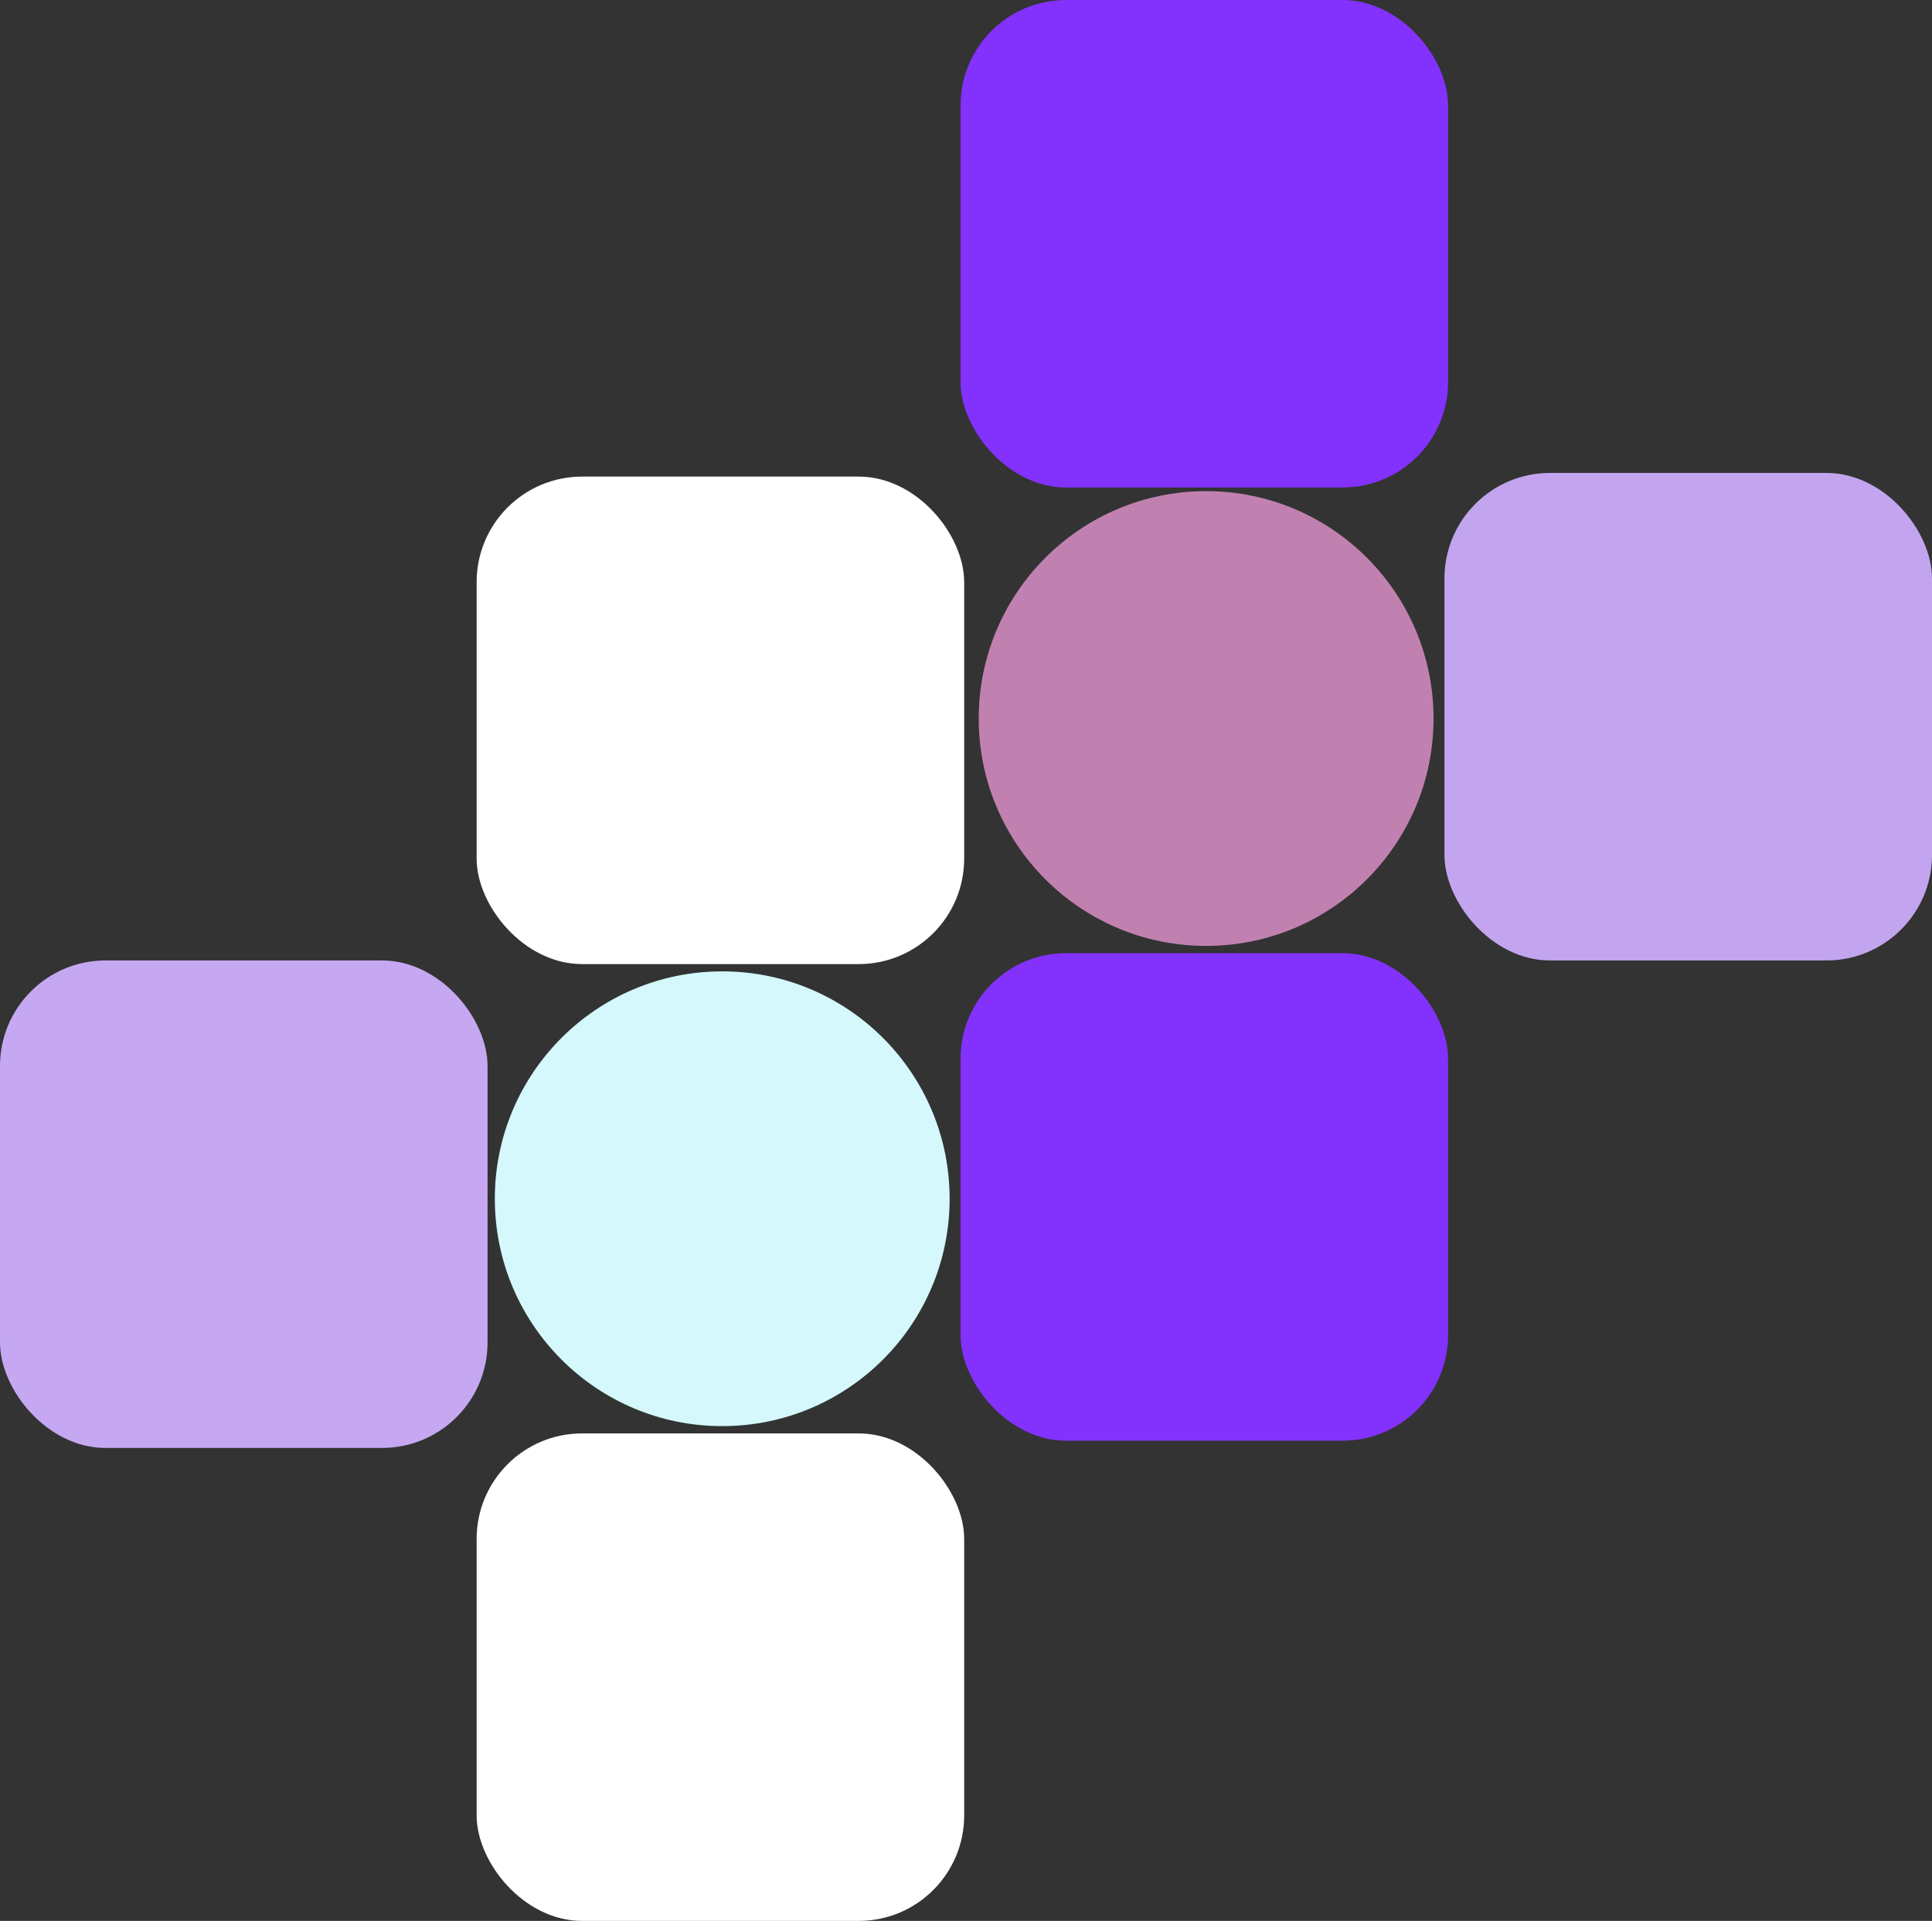 <svg xmlns="http://www.w3.org/2000/svg" width="531" height="528" viewBox="0 0 531 528">
  <rect x="0" y="0" width="531" height="528" fill="#333333" stroke="none"/>
  <g id="Box_ellipse_designs" data-name="Box/ellipse designs" transform="translate(-1064 -239)">
    <rect id="Rectangle_7" data-name="Rectangle 7" width="134" height="134" rx="29" transform="translate(1328 239)" fill="#8331fc"/>
    <rect id="Rectangle_10" data-name="Rectangle 10" width="134" height="134" rx="29" transform="translate(1328 501)" fill="#8331fc"/>
    <rect id="Rectangle_11" data-name="Rectangle 11" width="134" height="134" rx="29" transform="translate(1064 503)" fill="#c5a8f1"/>
    <rect id="Rectangle_12" data-name="Rectangle 12" width="134" height="134" rx="29" transform="translate(1461 369)" fill="rgba(197,167,241,0.99)"/>
    <rect id="Rectangle_8" data-name="Rectangle 8" width="134" height="134" rx="29" transform="translate(1195 370)" fill="#fff"/>
    <rect id="Rectangle_13" data-name="Rectangle 13" width="134" height="134" rx="29" transform="translate(1195 633)" fill="#fff"/>
    <circle id="Ellipse_2" data-name="Ellipse 2" cx="62.5" cy="62.5" r="62.5" transform="translate(1333 374)" fill="rgba(249,160,225,0.72)"/>
    <circle id="Ellipse_3" data-name="Ellipse 3" cx="62.5" cy="62.5" r="62.5" transform="translate(1200 506)" fill="#d4f8fc"/>
  </g>
</svg>
